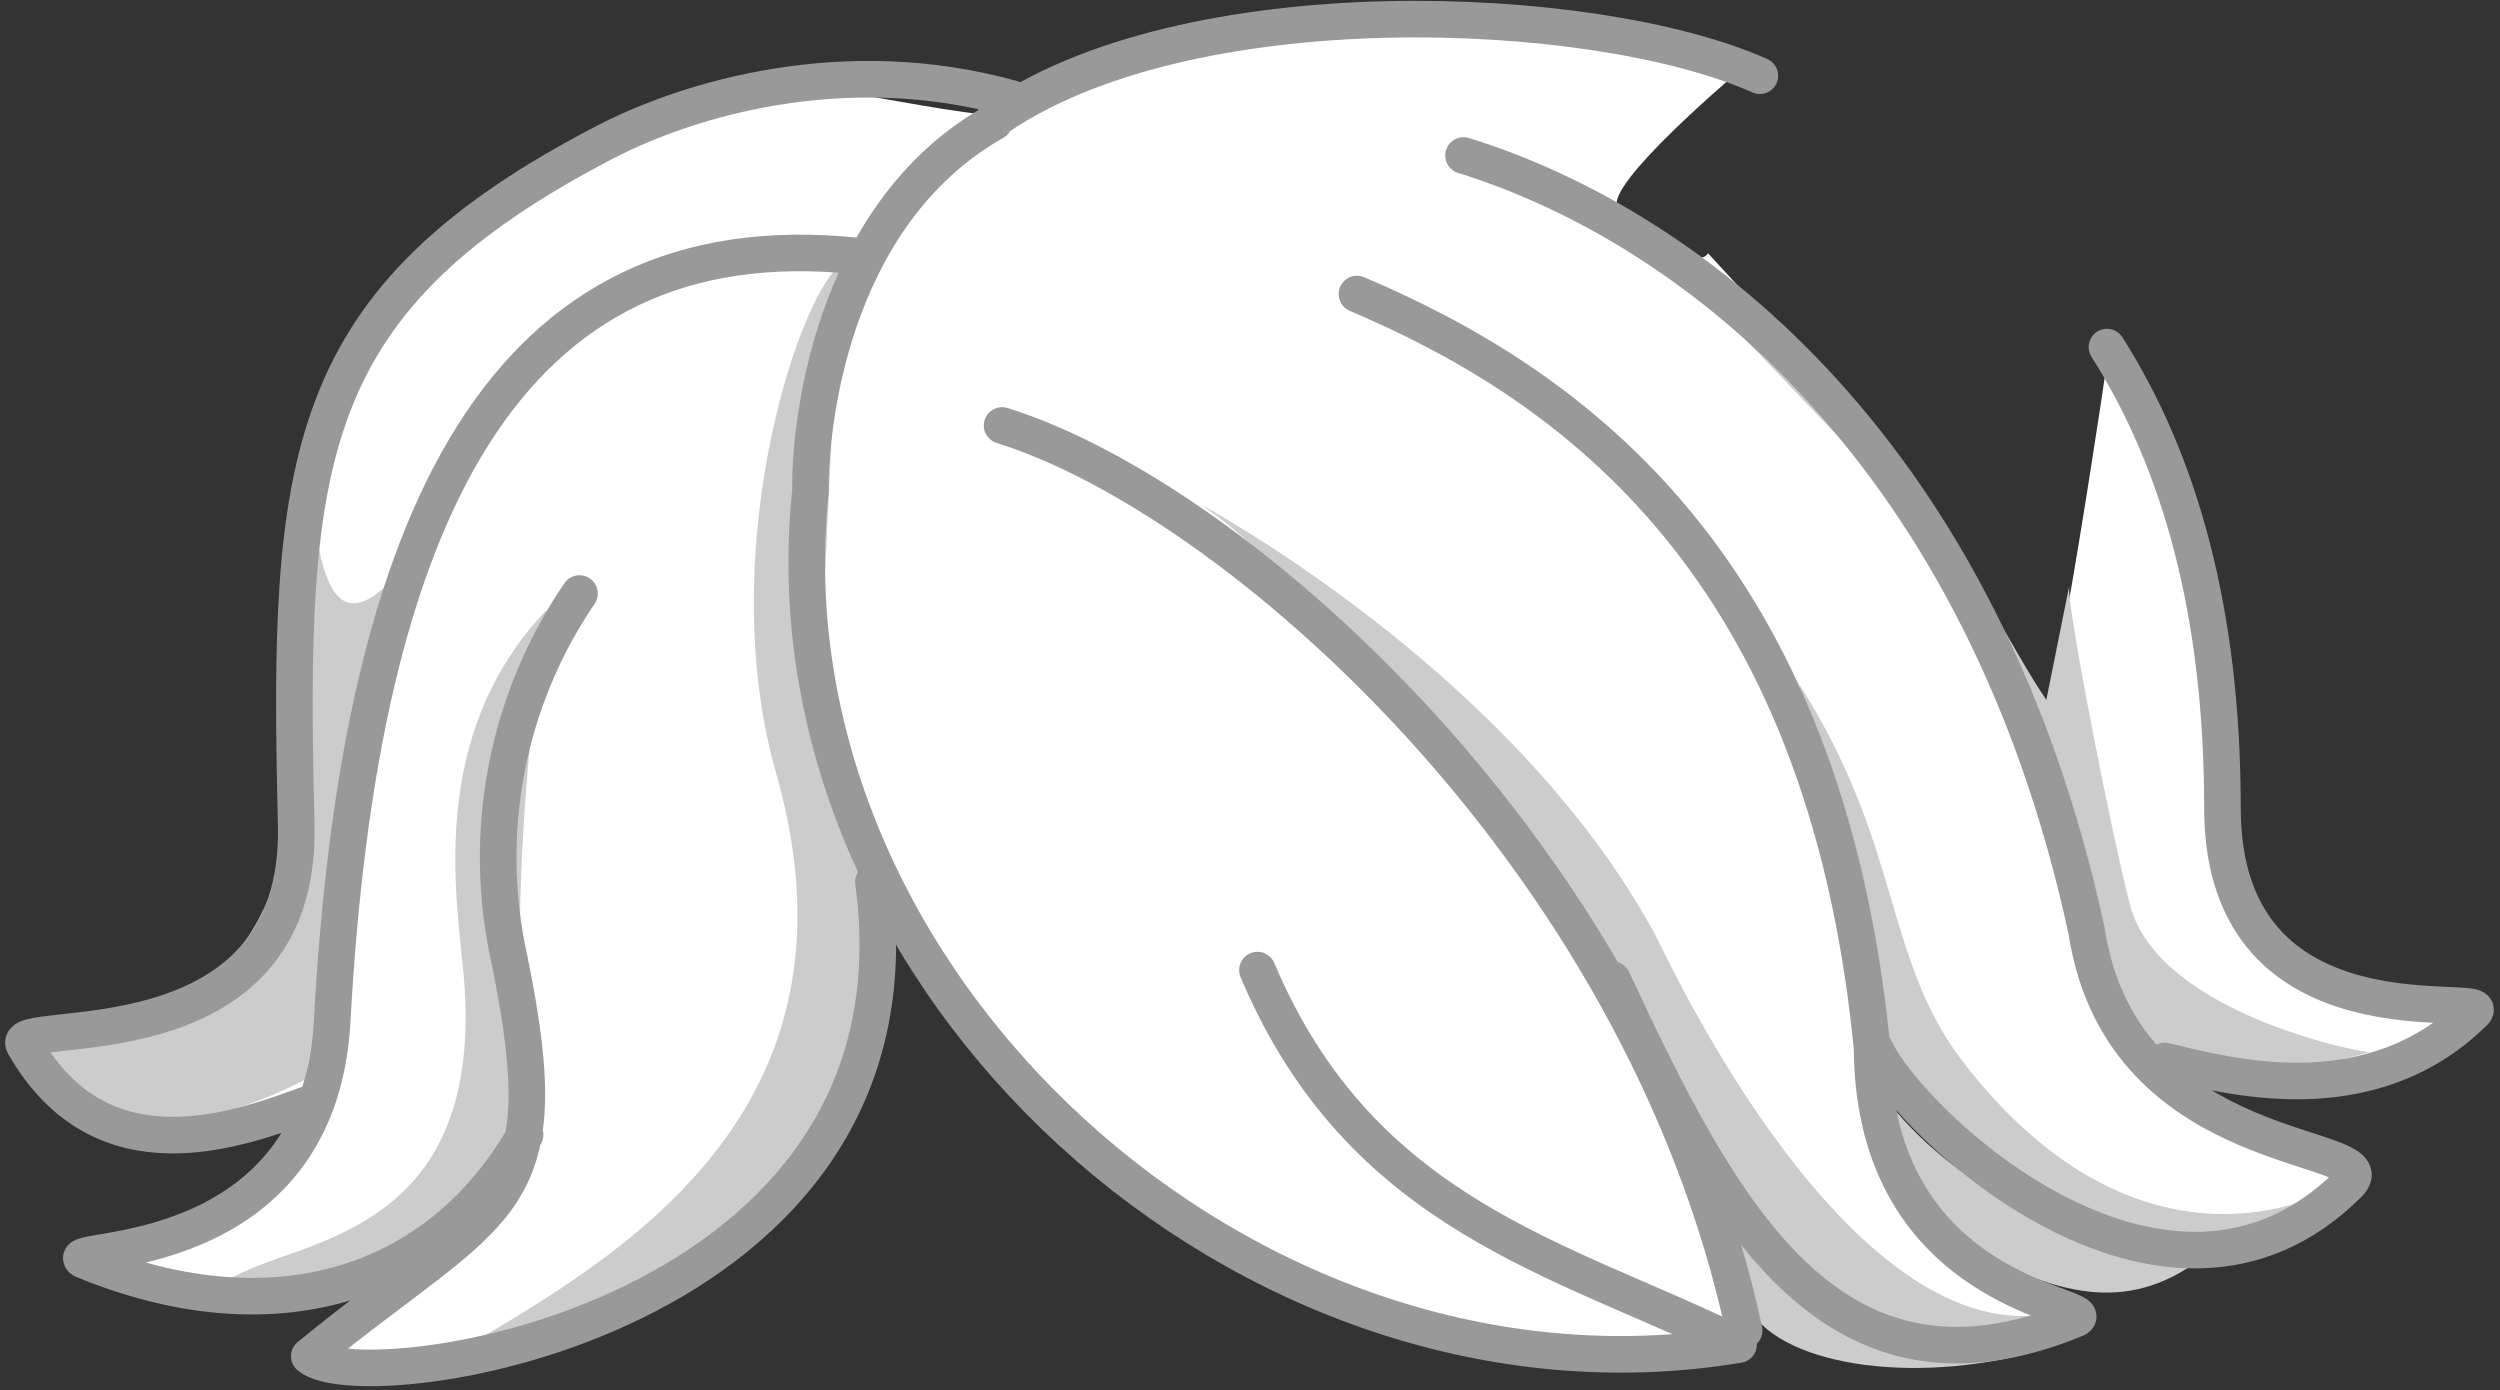 <svg width="205" height="114" viewBox="0 0 205 114" fill="none" xmlns="http://www.w3.org/2000/svg">
<rect x="0" y="0" width="205" height="114" fill="#333333" stroke="none"/>
<g id="Hair7">
<g id="layer1">
<g id="g165544">
<path id="abColor_3" d="M57 8.49L35.88 21.36C30.41 18.81 21.47 53.09 24.36 54.92C25.36 83.37 13.13 82.72 2.15 84.8C5.69 90.71 10.57 95.41 24.64 91.8C27.15 93.8 11.05 105.46 7.38 103.16C10.93 106.77 33.08 104.31 33.08 104.31L27.28 110.65C70.78 115.98 75.59 68.01 73.21 75.11C80.45 95.55 126.51 118.11 143.82 109.76L143.26 101.08C141.54 105.15 156.56 114.33 168.84 107.95C157.16 104.52 151.04 87.43 154.11 87.45C165.22 97.24 175.84 109.82 192.67 96.45L178.33 88.86C185.96 86.77 202.54 91.29 202.22 82.41C197.56 83.6 175.34 81.01 182.22 59.1C183.99 46.75 176.89 39.38 172.94 28.61C172.94 28.61 168.11 61.61 167.45 58.03C166.79 54.45 155.52 38.31 153.8 35.69L140.06 20.77C139.06 22.44 132.27 18.77 132.56 16.58C132.93 13.85 143.44 5.11 143.44 5.11C128.96 -2.27 90.82 2.11 82.34 9.53C73.64 8.97 63.99 5.17 57 8.53V8.49Z" fill="white"/>
<path id="Grey" d="M134.17 18.47L152.11 37.24C157.39 44.05 163.31 50.24 167.11 58.01L175.11 85.94C175.11 85.94 175.92 86.48 182.01 87.38C186.156 87.834 190.351 87.457 194.35 86.27C194.35 86.47 177.09 83.27 174.68 74.27C173.25 68.91 169.37 49.27 169.68 48.03L167.8 57.39C165.04 53.39 161.16 45.2 155.73 38.51L134.17 18.47ZM68.85 21.74C65.2 24.92 58.6 45.74 63.64 63.4C71.64 91.4 50.36 103.26 37.64 110.76C35.71 113.51 63.79 104.9 70.11 86.63C75 72.77 68.34 61.85 67 61L68.85 21.74ZM98.48 41.38C113.23 51.38 136.27 88.54 142.42 100.01L143.04 106.45C144.81 111.66 155.72 113.6 165.95 111.07C164.332 110.943 162.723 110.722 161.13 110.41C164.72 109.69 167.13 108.09 166.92 107.88C150.65 109.2 136.41 77.88 135.72 76.64C124 55 98.48 41.38 98.48 41.38V41.38ZM25.72 42C22.57 64.84 31.92 80 3.25 86.46C5.39 88.63 7.986 90.297 10.85 91.34C16.06 93.44 25.02 88.52 25.02 88.52L33.02 46.65C29.73 50.31 26.76 51.9 25.72 42ZM44.83 50C34.92 60.39 37.5 73.83 38.03 80.08C40.03 103.42 21.36 101.44 17.94 105.71C16.86 106.84 46.94 104.93 43.65 89.62C40.9 76.64 44.54 51 44.83 49.94V50ZM147.57 56.22L152.93 84.65C152.93 84.65 152.84 87.8 166.93 97.75C181.02 107.7 190.75 97.68 190.75 97.68C190.75 97.68 175.67 106.15 160.95 87.05C154.46 78.59 156 69.45 147.57 56.16V56.22ZM154.11 89.42C155.88 94.85 157.73 100.15 161.47 102.36C167.72 105.54 173.59 108.02 179.95 103.61C168.54 101.77 159.18 96.51 154.11 89.36V89.42Z" fill="#CCCCCC"/>
<path id="abColor_3_2" d="M71.62 72.32C76.52 108.389 29.85 115.049 25.36 111.209C40.73 98.629 46.07 99.519 41.76 78.62C40.625 73.499 40.55 68.199 41.541 63.048C42.531 57.898 44.566 53.004 47.52 48.669M70.34 21C41.34 17.919 29.49 42.45 27.24 83.71C26.13 103.999 5 102.109 6.77 103.299C22.15 109.679 35.85 105.649 43.06 93.04M25.37 90.499C19.6 92.6 8.37 96.889 1.97 85.669C0.63 83.299 24.78 87.809 24.29 67.609C23.55 37.529 24.63 24.61 49.7 11.61C56.39 8.159 69.2 4.229 83.02 8.099M143.02 109.099C134.63 70.169 101.26 40.809 82.17 34.889M111.27 24.11C128.84 31.57 149.65 46.3 153.51 85.95C153.63 106.219 172.09 106.949 170.29 108.119C149.96 116.559 141.01 99.12 132.22 80.329M177.51 86.999C182.51 88.189 194.25 91.51 202.88 82.999C204.82 81.09 182.24 86.45 182.24 66.249C182.24 50.249 178.78 37.91 172.77 28.459M144.31 6.209C130.61 0.109 97.02 -1.221 81.38 9.929M153.72 85.93C156.5 92.1 177.62 111.989 192.57 97.09C196.25 93.419 174.06 95.65 171.1 76.34C162.71 37.4 139.1 18.669 120.01 12.749M81.53 9.999C67.83 17.75 66.37 35.63 66.46 40.26C62.22 80.35 102.35 116.959 142.56 110.259C128.01 103.119 111.62 99.7 103.11 79.549" stroke="#999999" stroke-width="3" stroke-linecap="round" stroke-linejoin="round"/>
</g>
</g>
</g>
</svg>
